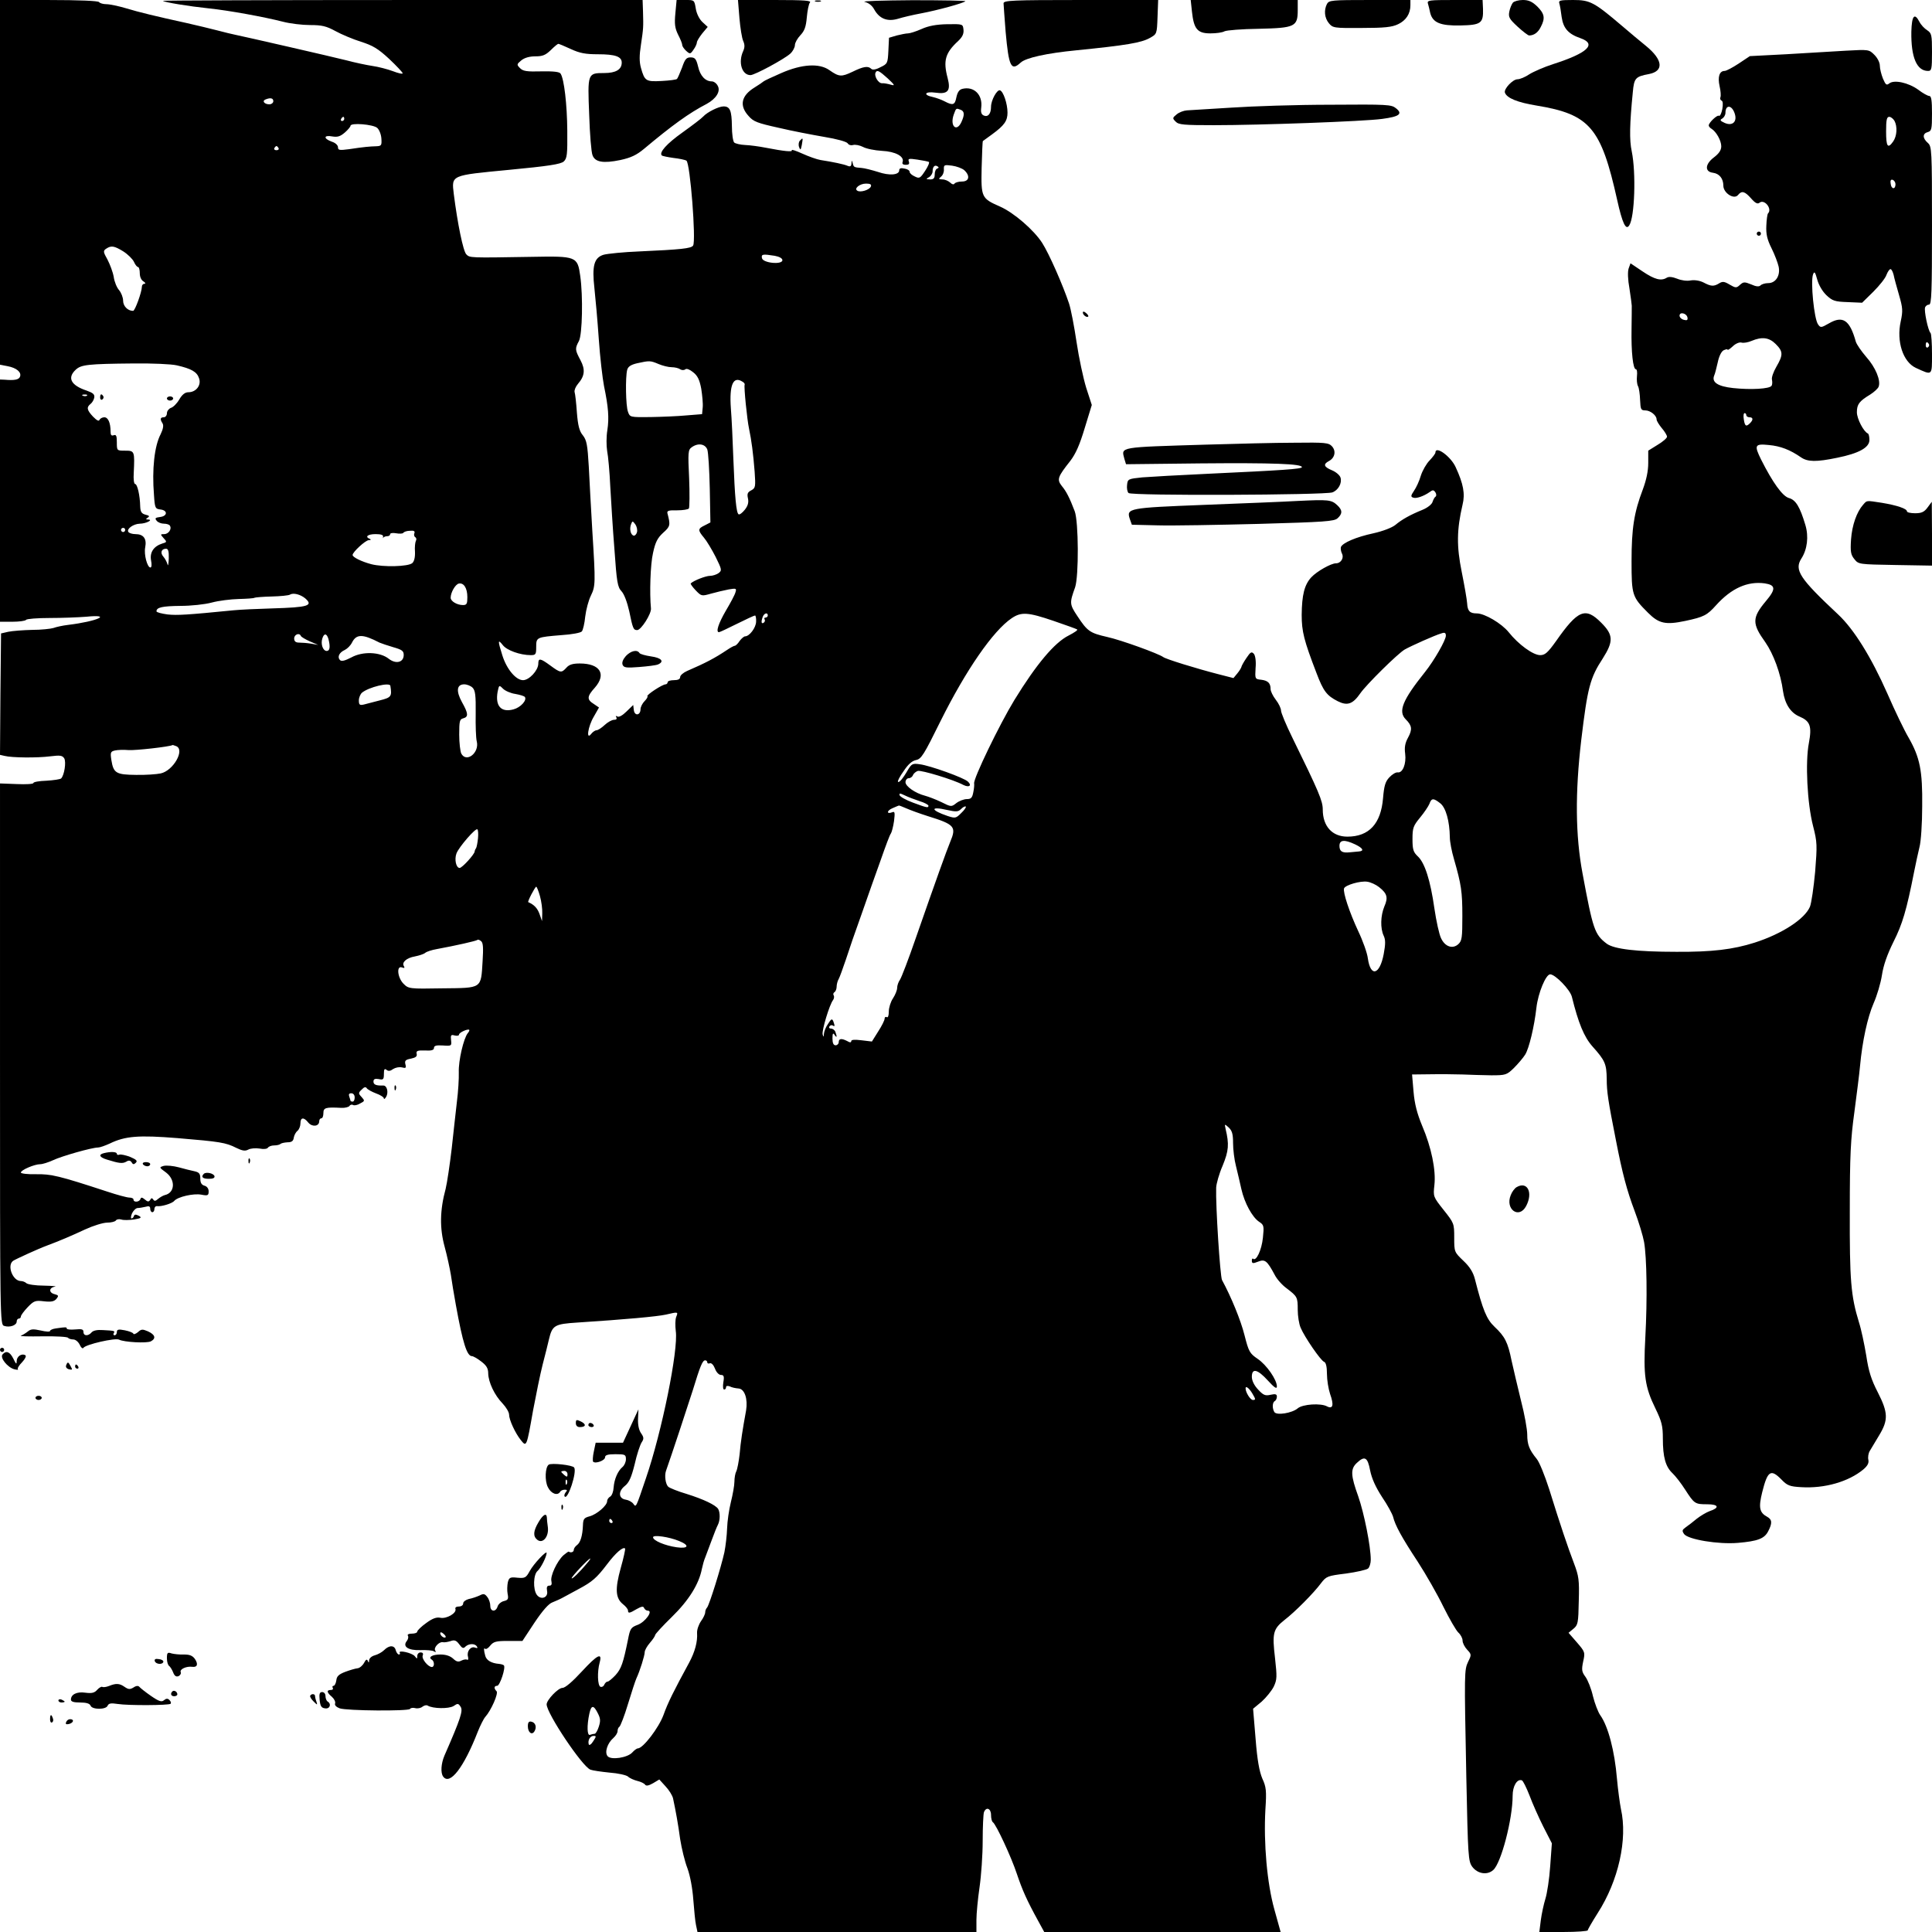 <?xml version="1.0" standalone="no"?>
<!DOCTYPE svg PUBLIC "-//W3C//DTD SVG 20010904//EN"
 "http://www.w3.org/TR/2001/REC-SVG-20010904/DTD/svg10.dtd">
<svg version="1.0" xmlns="http://www.w3.org/2000/svg"
 width="926pt" height="926pt" viewBox="0 0 926 926"
 preserveAspectRatio="xMidYMid meet">
<g transform="translate(0,926) scale(0.1,-0.1)"
fill="#000000" stroke="none">
<path d="M0 8386 l0 -874 36 -7 c43 -8 68 -29 60 -50 -5 -15 -27 -19 -73 -15
l-23 1 0 -580 0 -581 59 0 c33 0 62 4 66 9 3 5 54 9 113 9 59 0 137 3 175 6
129 13 54 -22 -86 -39 -26 -3 -58 -10 -71 -15 -13 -4 -59 -9 -102 -9 -43 -1
-95 -5 -114 -9 l-35 -8 -3 -291 -2 -291 22 -5 c35 -9 157 -10 219 -2 48 6 58
4 67 -10 10 -18 0 -81 -15 -96 -4 -4 -36 -9 -71 -11 -34 -1 -62 -6 -62 -11 0
-5 -36 -7 -80 -5 l-80 3 0 -1297 c0 -1288 0 -1297 20 -1303 27 -9 60 3 60 21
0 8 5 14 10 14 6 0 10 5 10 10 0 6 15 26 33 45 29 30 36 33 77 28 35 -4 49 -1
60 11 12 15 11 18 -8 23 -29 7 -28 31 1 36 12 2 -11 4 -52 5 -41 0 -79 6 -85
12 -5 5 -17 10 -26 10 -39 0 -68 75 -37 97 12 8 121 58 162 73 59 22 118 47
182 77 39 18 87 33 107 33 19 0 38 5 41 10 4 6 15 8 26 5 11 -4 38 -3 61 0 35
6 39 9 23 18 -14 7 -20 7 -23 -1 -2 -7 -7 -12 -12 -12 -4 0 -3 11 3 25 7 14
19 25 27 25 8 0 25 3 38 6 16 5 22 2 22 -10 0 -9 5 -16 10 -16 6 0 10 7 10 15
0 9 6 15 13 14 19 -3 71 12 82 25 17 20 93 37 130 30 31 -6 35 -4 35 16 0 13
-8 24 -20 27 -14 4 -20 14 -20 34 0 23 -5 30 -27 35 -16 3 -50 12 -76 19 -26
7 -58 10 -72 7 -23 -7 -23 -7 11 -32 46 -35 43 -97 -6 -108 -8 -2 -22 -10 -32
-18 -12 -11 -18 -12 -23 -4 -6 9 -10 9 -15 -1 -7 -10 -12 -10 -26 2 -13 11
-18 11 -21 2 -5 -15 -33 -17 -33 -3 0 6 -9 10 -20 10 -11 0 -59 13 -107 29
-232 76 -267 84 -340 83 -41 -1 -73 3 -73 8 0 12 65 40 93 40 11 0 39 9 61 19
42 20 187 61 216 61 9 0 34 9 56 19 74 36 138 41 325 26 203 -17 231 -21 282
-47 29 -14 42 -16 57 -8 11 6 35 8 54 5 20 -4 36 -2 40 4 4 6 17 11 30 11 12
0 26 3 30 7 4 4 19 7 34 8 20 0 28 6 30 22 2 12 10 27 18 33 8 7 14 23 14 36
0 29 16 31 38 3 19 -22 52 -18 52 7 0 8 5 14 10 14 6 0 10 11 10 25 0 26 11
29 86 25 18 -1 35 4 39 9 3 6 11 8 17 5 5 -4 21 -1 34 7 23 12 23 13 7 31 -16
17 -16 20 1 36 11 12 19 14 24 6 4 -6 24 -17 45 -25 20 -7 37 -18 37 -24 0 -5
5 -2 11 8 12 21 4 55 -14 54 -34 -1 -47 4 -47 19 0 12 7 15 25 12 22 -5 25 -2
25 25 0 22 3 27 13 19 8 -7 18 -6 31 4 11 7 29 11 42 8 19 -5 22 -3 17 15 -4
17 0 22 27 27 23 5 30 11 27 23 -3 14 3 17 39 16 32 -2 44 2 44 12 0 11 11 14
43 12 41 -3 42 -2 39 25 -3 25 0 28 17 23 12 -3 21 -1 21 4 0 10 42 29 49 23
2 -2 -1 -9 -7 -16 -20 -25 -45 -132 -43 -187 1 -31 -3 -94 -9 -141 -5 -47 -17
-148 -25 -225 -9 -77 -22 -164 -29 -193 -28 -103 -29 -189 -5 -277 12 -44 25
-105 30 -135 4 -30 15 -95 24 -145 33 -182 53 -245 77 -245 6 0 26 -11 45 -26
25 -19 33 -33 33 -57 1 -42 30 -104 69 -144 17 -18 31 -42 31 -53 0 -25 29
-88 56 -122 28 -35 28 -34 59 142 14 74 34 173 46 220 12 47 26 101 30 120 16
68 27 74 136 81 232 15 383 29 424 38 60 14 60 14 50 -11 -5 -13 -5 -43 -2
-68 13 -90 -67 -484 -143 -705 -49 -145 -47 -141 -61 -122 -6 8 -22 17 -35 19
-36 5 -38 40 -5 66 20 16 31 40 47 104 10 46 26 93 33 104 12 18 11 25 -2 44
-11 15 -16 41 -15 69 l2 46 -37 -80 -37 -80 -66 0 -65 0 -9 -43 c-5 -23 -6
-45 -3 -48 11 -11 57 6 57 21 0 11 13 15 50 15 46 0 50 -2 50 -24 0 -13 -7
-29 -16 -37 -23 -19 -40 -59 -43 -99 -1 -19 -8 -38 -16 -43 -8 -4 -15 -14 -15
-22 0 -21 -50 -64 -85 -73 -26 -7 -30 -13 -31 -43 -2 -50 -12 -83 -29 -95 -8
-6 -15 -16 -15 -23 0 -10 -14 -15 -24 -8 -2 1 -13 -7 -25 -17 -31 -28 -65
-101 -58 -125 3 -15 0 -21 -10 -21 -11 0 -14 -7 -11 -25 7 -32 -29 -46 -49
-19 -19 26 -17 98 4 115 15 13 43 68 43 86 0 13 -62 -52 -81 -87 -18 -33 -23
-35 -59 -32 -35 4 -40 1 -46 -22 -3 -15 -4 -40 -1 -55 5 -25 2 -30 -18 -35
-13 -3 -27 -15 -30 -26 -9 -28 -35 -25 -35 3 0 13 -6 32 -14 42 -12 16 -18 18
-37 8 -13 -6 -36 -14 -52 -17 -15 -4 -27 -13 -27 -21 0 -9 -9 -15 -21 -15 -12
0 -19 -5 -16 -12 6 -20 -43 -48 -72 -42 -19 4 -38 -3 -68 -25 -24 -17 -43 -36
-43 -41 0 -6 -12 -10 -26 -10 -15 0 -23 -4 -19 -10 4 -6 1 -17 -5 -25 -22 -27
6 -46 65 -44 28 1 58 -1 65 -6 9 -5 11 -4 6 4 -9 13 18 43 36 40 7 -2 24 1 37
5 19 7 28 4 42 -15 14 -19 20 -22 30 -11 16 15 46 16 55 0 5 -7 2 -9 -9 -5
-20 8 -41 -17 -34 -43 3 -11 1 -18 -4 -15 -5 3 -17 1 -27 -4 -15 -8 -24 -6
-40 9 -14 13 -35 20 -61 20 -39 0 -61 -13 -41 -25 13 -8 13 -35 0 -35 -18 0
-50 39 -44 55 4 10 0 15 -10 15 -9 0 -16 -8 -16 -17 0 -15 -1 -15 -12 -1 -13
16 -81 31 -72 16 3 -4 1 -8 -4 -8 -5 0 -12 9 -15 20 -6 25 -31 26 -56 1 -10
-10 -30 -21 -45 -25 -15 -4 -26 -14 -27 -24 0 -12 -2 -13 -6 -3 -4 10 -9 8
-18 -9 -7 -13 -21 -25 -31 -26 -11 -1 -37 -9 -59 -17 -31 -12 -41 -21 -43 -41
-2 -14 -8 -26 -13 -26 -6 0 -7 -5 -4 -10 3 -6 -1 -10 -9 -10 -22 0 -20 -12 5
-33 11 -10 18 -24 15 -32 -3 -8 6 -17 22 -23 34 -12 329 -14 337 -3 3 5 14 7
25 4 11 -3 27 0 35 7 8 6 19 9 25 5 25 -15 101 -16 124 -2 20 14 23 13 34 -4
12 -19 -1 -58 -78 -234 -16 -38 -19 -82 -6 -100 32 -44 99 43 166 215 12 30
28 62 36 71 28 31 64 113 54 123 -14 14 -12 26 3 26 13 0 42 88 32 98 -3 3
-13 6 -23 7 -37 3 -60 17 -66 38 -8 29 -8 42 0 34 4 -3 15 4 24 16 16 19 28
22 86 22 l68 0 58 88 c39 58 68 91 86 97 15 6 38 16 52 24 14 8 46 25 72 39
66 35 88 54 138 120 40 53 76 85 86 75 2 -3 -7 -45 -21 -94 -28 -101 -25 -144
11 -173 13 -10 24 -24 24 -30 0 -15 7 -14 42 7 23 13 32 14 35 5 3 -7 11 -13
18 -13 27 0 -13 -55 -49 -68 -32 -12 -36 -18 -46 -70 -23 -113 -32 -140 -60
-171 -16 -17 -33 -31 -38 -31 -6 0 -12 -7 -16 -15 -3 -8 -11 -12 -18 -10 -14
6 -16 72 -4 116 14 51 -11 38 -84 -41 -46 -50 -81 -80 -94 -80 -21 0 -76 -58
-76 -79 0 -43 171 -299 210 -313 10 -4 51 -10 91 -14 41 -3 81 -12 89 -19 8
-8 29 -17 45 -21 17 -4 33 -12 37 -18 5 -7 17 -5 38 7 l30 18 30 -33 c17 -18
33 -44 36 -58 13 -61 24 -121 34 -195 7 -44 22 -107 35 -140 13 -36 24 -95 28
-150 4 -50 9 -105 13 -122 l7 -33 668 0 669 0 0 58 c0 31 7 102 15 157 8 55
15 155 15 222 0 67 3 128 6 137 11 28 34 18 34 -13 0 -17 4 -32 9 -35 15 -10
88 -166 115 -248 26 -77 47 -125 102 -225 l29 -53 567 0 566 0 -30 108 c-35
125 -52 317 -43 479 6 90 4 108 -15 149 -14 34 -24 87 -32 190 l-12 144 41 34
c22 20 48 52 58 72 16 34 16 47 6 138 -14 118 -9 138 45 181 51 39 142 131
175 176 26 34 31 36 120 47 51 7 99 18 106 24 7 6 13 25 13 42 0 65 -32 224
-60 304 -36 100 -38 131 -7 160 38 36 52 28 64 -36 8 -39 26 -79 57 -127 26
-38 49 -81 53 -95 10 -41 41 -98 118 -215 39 -60 95 -158 123 -216 29 -58 61
-114 72 -124 11 -10 20 -27 20 -38 0 -12 10 -31 22 -44 21 -22 21 -25 5 -57
-19 -41 -19 -46 -9 -554 8 -382 9 -403 29 -430 25 -33 71 -41 100 -15 38 33
93 244 93 356 0 46 21 82 44 74 6 -2 22 -35 37 -73 14 -38 44 -105 66 -149
l41 -80 -8 -110 c-4 -60 -15 -131 -23 -156 -8 -26 -18 -72 -22 -103 l-7 -56
116 0 c64 0 116 4 116 8 0 4 22 42 48 83 99 154 144 353 111 499 -5 25 -14 90
-19 145 -11 132 -42 251 -80 304 -10 14 -26 55 -35 91 -8 36 -25 78 -36 93
-18 24 -19 34 -11 73 10 44 9 47 -30 92 l-40 46 23 19 c22 18 24 27 26 133 3
102 0 120 -23 181 -29 76 -65 182 -119 356 -21 65 -47 130 -60 145 -35 43 -45
68 -45 116 0 25 -13 98 -30 163 -16 65 -36 151 -45 191 -18 89 -32 116 -82
163 -38 36 -56 80 -94 229 -8 31 -24 58 -55 87 -44 42 -44 43 -44 112 0 67 -1
69 -51 132 -50 63 -50 64 -44 119 8 71 -14 180 -59 285 -24 58 -36 104 -41
163 l-7 82 88 1 c49 1 118 0 154 -1 36 -2 98 -3 138 -4 69 0 74 2 108 35 19
19 44 48 54 64 19 30 44 136 54 225 8 70 45 160 66 160 24 0 96 -74 104 -108
31 -125 58 -192 99 -238 60 -67 67 -83 68 -156 0 -61 7 -106 44 -293 31 -160
53 -242 90 -340 20 -53 40 -120 45 -148 13 -73 16 -274 6 -457 -10 -183 -2
-238 49 -342 30 -62 35 -83 35 -143 0 -89 13 -135 46 -166 14 -13 42 -49 61
-79 44 -68 47 -70 106 -70 55 0 60 -17 11 -33 -16 -6 -43 -22 -61 -36 -17 -14
-41 -33 -53 -41 -18 -13 -19 -17 -8 -33 20 -26 164 -50 258 -42 94 8 127 20
145 56 20 38 19 56 -5 69 -37 20 -42 44 -24 117 26 104 41 114 93 61 27 -28
39 -33 94 -36 112 -7 227 26 298 85 21 18 27 31 24 46 -3 12 0 32 7 43 7 12
28 46 45 75 44 73 43 108 -7 206 -31 60 -44 101 -55 175 -9 54 -24 126 -35
160 -39 127 -45 201 -44 533 0 267 4 345 22 475 11 85 24 184 27 220 11 120
36 234 65 301 16 36 34 96 40 135 7 47 25 98 55 159 43 85 63 152 99 335 8 41
20 95 26 120 7 25 13 113 13 195 2 172 -11 235 -66 331 -19 32 -65 127 -101
210 -77 174 -160 308 -236 379 -185 173 -211 213 -176 268 28 43 36 105 19
161 -26 87 -46 120 -79 129 -31 9 -78 75 -133 184 -34 69 -31 77 37 70 56 -5
102 -23 154 -59 32 -22 73 -23 174 -2 104 21 154 49 154 85 0 15 -3 29 -7 31
-21 9 -53 71 -53 102 0 38 11 53 64 85 19 12 37 29 40 37 12 30 -15 94 -59
143 -24 28 -46 60 -50 73 -29 104 -62 127 -129 88 -37 -21 -40 -22 -52 -5 -19
25 -37 206 -24 240 6 16 10 12 20 -25 7 -26 25 -57 44 -75 29 -27 40 -31 102
-33 l69 -3 54 53 c29 29 58 65 63 81 6 15 14 27 19 27 5 0 11 -12 15 -27 3
-16 15 -59 26 -97 18 -62 19 -76 8 -127 -21 -96 11 -193 72 -222 81 -37 78
-40 78 66 0 51 -3 97 -7 101 -12 11 -32 108 -26 123 3 7 11 13 19 13 12 0 14
62 14 378 0 366 -1 380 -20 397 -26 23 -26 45 0 52 18 5 20 14 20 89 0 62 -3
84 -13 84 -7 0 -31 13 -53 30 -47 34 -116 49 -139 30 -13 -10 -17 -7 -30 23
-8 20 -15 48 -15 62 0 15 -11 37 -26 52 -26 26 -27 26 -137 20 -62 -4 -190
-11 -286 -17 l-174 -9 -54 -36 c-29 -19 -59 -35 -67 -35 -25 0 -34 -29 -24
-73 5 -22 7 -46 4 -53 -3 -7 0 -14 5 -16 7 -2 8 -18 4 -41 -4 -20 -11 -35 -16
-32 -8 6 -49 -33 -49 -46 0 -5 6 -12 13 -16 23 -14 47 -57 47 -84 0 -19 -11
-35 -36 -54 -42 -32 -44 -68 -4 -73 31 -4 50 -28 50 -62 0 -35 51 -68 70 -45
18 22 32 19 63 -16 20 -23 31 -28 40 -21 23 20 63 -29 41 -51 -3 -3 -7 -30 -8
-59 -2 -40 4 -66 25 -108 15 -30 30 -70 34 -88 9 -43 -14 -79 -50 -79 -15 0
-31 -5 -37 -11 -7 -7 -21 -6 -45 5 -32 13 -37 12 -53 -2 -17 -16 -21 -16 -50
1 -25 15 -34 16 -50 6 -26 -16 -39 -15 -75 4 -18 9 -42 13 -61 10 -18 -4 -46
0 -65 8 -23 9 -40 11 -50 5 -27 -17 -58 -9 -116 30 l-58 39 -9 -25 c-5 -15 -4
-53 4 -96 6 -40 11 -76 11 -82 0 -5 0 -56 -1 -112 -2 -111 7 -193 21 -193 5 0
7 -15 5 -32 -2 -18 0 -40 5 -49 5 -9 9 -39 10 -67 2 -44 4 -49 25 -49 24 0 54
-24 54 -43 0 -7 11 -25 25 -42 14 -16 25 -35 25 -41 0 -7 -20 -24 -45 -39
l-45 -28 0 -59 c0 -39 -9 -81 -26 -127 -42 -110 -54 -187 -54 -344 0 -163 3
-171 79 -247 52 -52 84 -59 179 -39 89 19 104 27 147 75 74 82 151 116 233
105 53 -8 55 -27 6 -85 -67 -80 -67 -108 -3 -197 39 -56 74 -150 85 -235 9
-61 36 -103 78 -121 52 -22 61 -46 46 -127 -18 -92 -8 -290 20 -398 20 -78 20
-92 10 -219 -7 -75 -18 -151 -25 -168 -25 -59 -134 -130 -265 -172 -104 -33
-204 -45 -375 -44 -190 0 -299 13 -334 39 -58 44 -66 68 -116 337 -34 181 -36
385 -6 640 30 250 42 297 103 390 52 82 51 113 -7 171 -76 77 -112 62 -217
-88 -40 -56 -53 -67 -76 -67 -34 0 -104 51 -151 110 -34 42 -115 90 -153 90
-33 0 -44 11 -46 48 -1 18 -13 86 -26 151 -25 123 -24 202 4 322 13 52 4 100
-33 180 -23 51 -97 105 -97 70 0 -5 -13 -22 -28 -38 -15 -15 -34 -48 -42 -73
-7 -25 -22 -57 -33 -73 -15 -22 -16 -28 -4 -32 14 -6 50 6 80 27 14 11 19 10
27 -2 5 -8 5 -17 1 -20 -5 -3 -11 -14 -15 -26 -3 -11 -24 -28 -49 -38 -59 -24
-98 -46 -129 -72 -16 -13 -60 -30 -105 -40 -84 -18 -148 -46 -156 -66 -2 -7 0
-21 5 -31 11 -21 -5 -47 -29 -47 -23 0 -91 -38 -118 -67 -33 -36 -45 -84 -46
-180 0 -80 11 -123 71 -279 33 -87 49 -108 102 -135 46 -23 72 -14 108 38 29
42 181 192 213 210 30 17 146 69 175 77 17 6 22 3 22 -11 0 -21 -56 -119 -100
-174 -108 -135 -130 -189 -92 -227 30 -30 32 -48 11 -87 -15 -27 -18 -48 -14
-78 6 -48 -12 -93 -36 -89 -9 1 -26 -9 -40 -24 -19 -20 -25 -40 -30 -99 -10
-123 -67 -185 -171 -185 -73 0 -118 50 -118 130 0 41 -18 84 -146 345 -30 61
-54 119 -54 129 0 11 -11 34 -25 52 -14 18 -25 41 -25 51 0 29 -13 41 -45 45
-30 3 -30 4 -27 56 3 32 -1 59 -8 68 -11 12 -16 10 -36 -20 -13 -19 -24 -39
-24 -43 -1 -4 -9 -18 -19 -30 l-19 -23 -74 19 c-101 26 -251 72 -263 82 -22
16 -200 81 -268 96 -83 19 -95 27 -143 100 -38 57 -38 63 -11 138 18 53 17
315 -2 365 -24 63 -40 95 -62 121 -24 31 -20 43 41 120 26 34 45 77 69 157
l34 111 -27 83 c-14 46 -35 144 -46 218 -11 74 -27 158 -36 185 -29 87 -95
238 -129 291 -40 62 -136 145 -202 174 -89 39 -91 44 -88 186 2 69 4 126 6
128 2 1 22 16 44 32 59 43 74 65 74 104 0 43 -20 102 -36 107 -14 5 -43 -47
-43 -79 0 -33 -14 -50 -34 -42 -12 5 -16 15 -13 38 8 62 -35 104 -91 90 -15
-4 -23 -17 -28 -40 -7 -37 -16 -41 -56 -20 -15 8 -40 17 -57 21 -49 10 -38 28
12 21 61 -9 75 9 59 70 -22 83 -12 120 51 178 20 19 27 34 25 54 -3 27 -3 27
-78 26 -52 -1 -90 -8 -123 -23 -27 -12 -56 -21 -65 -21 -9 0 -34 -5 -54 -10
l-37 -11 -3 -62 c-3 -60 -4 -63 -38 -79 -22 -12 -38 -14 -44 -8 -15 15 -37 12
-90 -14 -53 -25 -64 -25 -111 8 -48 34 -132 29 -230 -14 -44 -19 -82 -37 -85
-40 -3 -3 -22 -16 -43 -29 -64 -39 -75 -87 -29 -137 23 -27 43 -34 142 -56 63
-15 162 -34 220 -44 61 -10 108 -23 113 -31 5 -8 16 -11 26 -8 10 3 31 -1 47
-9 16 -9 57 -17 91 -19 65 -3 109 -27 99 -54 -3 -8 2 -13 15 -13 15 0 19 4 15
16 -5 14 0 15 41 9 27 -4 51 -9 55 -11 4 -3 -4 -22 -18 -43 -23 -35 -27 -38
-49 -27 -14 6 -25 16 -25 22 0 7 -11 14 -25 16 -17 4 -25 1 -25 -8 0 -23 -47
-27 -102 -8 -29 9 -64 18 -78 19 -37 3 -38 3 -43 23 -4 15 -5 15 -6 -2 -1 -13
-6 -16 -18 -11 -18 8 -72 19 -130 28 -18 3 -57 17 -88 31 -31 14 -53 21 -50
16 6 -9 -32 -6 -125 12 -30 6 -74 12 -98 13 -24 1 -48 7 -53 12 -6 6 -11 42
-11 79 -1 74 -9 94 -40 94 -23 0 -78 -27 -98 -49 -8 -9 -53 -43 -99 -76 -76
-54 -113 -96 -99 -110 3 -3 28 -8 56 -12 27 -3 56 -9 62 -13 18 -11 47 -385
32 -407 -9 -14 -59 -19 -257 -28 -77 -3 -154 -11 -172 -16 -46 -14 -56 -54
-44 -160 5 -46 15 -156 21 -244 6 -88 18 -189 25 -225 21 -101 25 -153 16
-212 -5 -30 -5 -74 -1 -99 5 -25 12 -102 15 -170 4 -68 12 -204 20 -302 11
-158 15 -181 34 -201 13 -14 27 -52 37 -96 17 -83 20 -90 38 -90 19 0 69 79
66 104 -7 72 -3 211 10 266 11 51 21 71 48 96 35 31 36 37 21 94 -3 12 6 15
46 14 28 0 53 4 57 9 3 6 4 71 1 145 -6 123 -5 136 12 148 30 22 64 17 75 -10
5 -14 10 -98 12 -188 l3 -162 -27 -14 c-34 -16 -34 -23 -4 -59 13 -15 38 -57
56 -92 30 -61 31 -65 14 -78 -10 -7 -28 -13 -41 -13 -20 0 -77 -22 -92 -36 -3
-2 8 -17 23 -33 28 -29 29 -29 75 -16 25 7 63 16 84 20 36 6 38 5 32 -14 -3
-12 -24 -51 -46 -88 -36 -62 -49 -103 -33 -103 4 0 42 18 86 40 44 22 83 40
87 40 3 0 6 -14 5 -30 -1 -29 -32 -70 -53 -70 -5 0 -17 -10 -26 -22 -8 -13
-19 -23 -23 -23 -4 0 -21 -9 -37 -20 -60 -40 -102 -62 -192 -101 -18 -8 -33
-21 -33 -29 0 -10 -10 -15 -30 -15 -16 0 -30 -4 -30 -10 0 -5 -5 -10 -10 -10
-15 0 -93 -51 -87 -57 3 -2 -3 -13 -14 -24 -10 -10 -19 -28 -19 -38 0 -30 -28
-34 -32 -5 l-3 25 -32 -31 c-19 -19 -37 -29 -44 -24 -8 4 -9 3 -5 -4 4 -8 0
-12 -11 -12 -10 0 -30 -11 -45 -25 -15 -14 -32 -25 -39 -25 -6 0 -18 -8 -25
-17 -26 -34 -16 35 12 82 l25 44 -25 17 c-34 21 -33 36 5 78 57 65 25 116 -72
116 -33 0 -51 -5 -64 -20 -24 -26 -28 -26 -77 10 -49 36 -58 37 -58 8 -1 -32
-44 -78 -73 -78 -34 0 -78 52 -99 118 -23 73 -22 80 2 50 19 -25 83 -48 134
-48 24 0 26 4 26 39 0 47 1 47 122 57 48 3 92 11 97 18 5 6 13 38 16 71 4 33
16 78 27 100 22 46 23 57 7 310 -6 105 -14 244 -17 310 -6 102 -10 125 -28
148 -17 20 -24 47 -29 110 -3 45 -8 89 -11 98 -2 9 5 26 16 39 33 38 36 69 12
114 -26 49 -27 55 -7 92 16 32 20 214 6 312 -13 93 -18 95 -233 91 -299 -5
-296 -5 -313 12 -15 15 -42 147 -60 289 -11 92 -16 89 265 116 189 18 247 27
262 40 16 15 18 33 17 148 -1 125 -15 247 -32 273 -5 9 -35 12 -92 11 -70 -2
-88 1 -102 15 -17 17 -17 19 6 38 15 12 38 19 67 19 35 0 49 6 74 30 17 17 33
30 36 30 3 0 30 -11 60 -25 43 -20 71 -25 130 -25 83 0 114 -11 114 -40 0 -33
-28 -50 -84 -50 -80 0 -80 -1 -72 -200 3 -93 10 -180 16 -194 12 -33 51 -40
133 -23 51 11 78 24 113 53 135 113 216 172 301 216 46 25 68 61 53 87 -6 12
-19 21 -28 21 -31 0 -56 26 -66 71 -9 37 -15 44 -36 44 -20 0 -27 -8 -41 -49
-10 -26 -21 -51 -24 -54 -3 -4 -36 -8 -73 -10 -76 -4 -82 -1 -100 63 -8 29 -8
59 0 110 12 82 12 82 10 158 l-2 57 -1152 0 c-633 0 -1149 -2 -1147 -4 7 -7
124 -26 219 -36 97 -10 266 -41 356 -64 34 -9 93 -16 130 -16 57 0 78 -5 122
-29 29 -16 84 -39 122 -51 57 -18 82 -33 135 -82 36 -34 65 -65 65 -69 0 -5
-21 0 -47 10 -27 10 -70 21 -98 25 -27 4 -84 16 -125 27 -67 17 -486 113 -535
123 -11 2 -48 11 -82 20 -34 9 -102 25 -150 36 -146 32 -225 51 -291 71 -34
10 -76 19 -92 19 -16 0 -32 5 -35 10 -4 6 -95 10 -241 10 l-234 0 0 -874z
m4255 498 c34 -32 36 -36 15 -30 -14 4 -33 8 -43 7 -18 0 -39 36 -30 52 7 13
17 8 58 -29z m-2945 -109 c0 -8 -9 -15 -19 -15 -24 0 -36 16 -19 23 24 10 38
7 38 -8z m7004 -58 c14 -40 -10 -63 -48 -46 -22 10 -24 14 -11 21 8 5 15 17
15 27 0 40 30 39 44 -2z m-3710 17 c19 -7 20 -24 4 -59 -23 -50 -56 -20 -37
35 12 33 11 32 33 24z m-2954 -44 c0 -5 -5 -10 -11 -10 -5 0 -7 5 -4 10 3 6 8
10 11 10 2 0 4 -4 4 -10z m7430 -9 c15 -28 12 -73 -6 -99 -26 -37 -34 -25 -34
48 0 55 3 70 15 70 8 0 19 -9 25 -19z m-7272 -34 c10 -9 19 -32 20 -52 2 -32
0 -35 -25 -36 -32 -1 -57 -3 -130 -14 -46 -6 -53 -5 -53 9 0 10 -13 22 -30 27
-41 15 -39 33 3 25 25 -4 38 0 60 19 15 13 27 28 27 32 0 16 109 7 128 -10z
m-473 -97 c3 -5 -1 -10 -10 -10 -9 0 -13 5 -10 10 3 6 8 10 10 10 2 0 7 -4 10
-10z m3157 -98 c-7 -2 -12 -15 -12 -28 0 -18 -5 -24 -22 -24 -21 1 -21 2 -5
11 9 5 17 18 17 28 0 22 10 32 23 24 8 -5 7 -8 -1 -11z m130 -8 c29 -27 23
-54 -11 -54 -17 0 -33 -5 -36 -10 -4 -6 -12 -4 -21 5 -9 8 -25 15 -37 15 -19
1 -20 2 -7 13 9 7 15 22 14 35 -1 22 2 23 39 18 22 -3 49 -13 59 -22z m4463
-67 c0 -26 -20 -25 -23 2 -3 16 1 22 10 19 7 -3 13 -12 13 -21z m-4911 -11
c-6 -16 -50 -30 -65 -20 -17 10 11 34 42 34 20 0 27 -4 23 -14z m-3583 -311
c22 -14 45 -37 51 -50 6 -14 15 -25 20 -25 4 0 8 -13 8 -30 0 -17 7 -33 18
-39 9 -6 11 -11 5 -11 -7 0 -13 -6 -13 -14 0 -25 -33 -116 -42 -116 -26 0 -48
23 -48 49 0 15 -9 38 -19 50 -11 12 -23 41 -26 64 -4 23 -18 60 -30 83 -21 37
-21 42 -6 52 24 16 38 14 82 -13z m3122 -21 c22 -4 37 -12 37 -21 0 -23 -94
-14 -98 10 -4 19 4 20 61 11z m4375 -296 c2 -12 -2 -15 -17 -11 -12 3 -21 12
-21 20 0 20 34 12 38 -9z m423 -127 c36 -36 36 -52 3 -109 -14 -24 -24 -52
-21 -62 2 -10 2 -23 -2 -29 -9 -15 -99 -20 -184 -11 -74 8 -104 28 -91 60 4 8
11 37 17 63 6 29 17 52 28 58 11 5 19 7 19 3 0 -4 11 3 25 16 13 13 32 21 42
18 10 -3 32 1 48 8 50 21 84 17 116 -15z m734 0 c3 -5 1 -12 -5 -16 -5 -3 -10
1 -10 9 0 18 6 21 15 7z m-6088 -96 c19 -8 47 -15 62 -15 14 0 33 -4 41 -10 8
-5 19 -5 25 0 6 5 21 -1 37 -14 21 -16 31 -36 39 -79 5 -32 9 -72 7 -90 l-3
-32 -75 -6 c-41 -4 -119 -7 -173 -8 -96 -1 -98 -1 -107 25 -11 28 -13 166 -4
201 4 16 18 25 48 32 59 13 63 13 103 -4z m-2310 -6 c70 -16 97 -31 107 -62
12 -33 -14 -67 -51 -67 -16 0 -30 -11 -44 -35 -11 -19 -29 -37 -40 -40 -10 -4
-19 -15 -19 -26 0 -10 -7 -19 -15 -19 -17 0 -19 -9 -6 -29 6 -10 3 -27 -9 -52
-30 -57 -42 -168 -32 -291 4 -63 6 -67 31 -70 36 -4 34 -32 -2 -36 -23 -3 -26
-6 -16 -18 6 -8 22 -14 35 -14 12 0 25 -4 28 -9 11 -16 -6 -41 -27 -41 -19 0
-19 -1 -3 -19 17 -18 16 -20 -6 -26 -41 -13 -61 -42 -54 -81 4 -19 3 -34 -3
-34 -15 0 -32 62 -25 97 8 41 -8 63 -47 63 -15 0 -31 5 -34 11 -9 14 24 38 55
39 29 0 67 19 40 20 -12 0 -12 2 -2 9 10 6 8 10 -10 14 -19 5 -25 13 -26 39
-1 54 -14 108 -24 108 -6 0 -9 23 -7 53 5 105 4 107 -41 107 -40 0 -40 0 -40
40 0 31 -3 38 -15 34 -11 -4 -15 1 -15 17 0 43 -12 69 -30 69 -10 0 -20 -6
-23 -12 -3 -9 -13 -3 -31 15 -30 32 -32 45 -12 61 8 6 16 20 18 31 2 15 -6 22
-37 33 -75 25 -94 61 -52 100 26 24 56 28 279 30 87 1 179 -3 205 -9z m2711
-78 c8 -4 13 -11 11 -15 -4 -11 12 -169 21 -210 12 -57 20 -118 27 -207 5 -72
4 -78 -16 -89 -18 -9 -21 -17 -16 -39 4 -19 0 -35 -15 -54 -12 -15 -25 -25
-30 -22 -11 7 -18 79 -25 265 -3 85 -8 195 -12 243 -8 112 11 156 55 128z
m-3141 -67 c-3 -3 -12 -4 -19 -1 -8 3 -5 6 6 6 11 1 17 -2 13 -5z m7953 -94
c0 -5 7 -10 15 -10 18 0 19 -12 3 -28 -19 -19 -25 -15 -30 18 -3 17 -1 30 4
30 4 0 8 -4 8 -10z m-5317 -561 c-3 -11 -11 -18 -17 -16 -14 5 -20 33 -11 55
6 16 7 16 20 -1 7 -10 11 -27 8 -38z m-2453 11 c0 -5 -4 -10 -10 -10 -5 0 -10
5 -10 10 0 6 5 10 10 10 6 0 10 -4 10 -10z m1386 -16 c-3 -7 -1 -16 5 -19 5
-4 6 -11 2 -18 -3 -6 -6 -30 -4 -52 1 -27 -4 -46 -13 -54 -20 -17 -139 -20
-197 -5 -45 12 -89 33 -89 44 0 14 61 70 77 71 10 0 13 3 6 6 -26 10 -11 23
27 23 26 0 38 -4 36 -12 -1 -7 -1 -10 1 -5 3 4 11 7 19 7 8 0 14 4 14 10 0 5
13 7 29 4 16 -3 31 -2 34 2 3 5 17 10 32 10 19 2 25 -2 21 -12z m-1177 -121
c-1 -27 -4 -39 -6 -28 -3 11 -12 28 -20 37 -16 18 -10 38 13 38 10 0 14 -12
13 -47z m1431 -185 c0 -32 -3 -38 -21 -38 -28 0 -59 18 -59 35 0 25 22 64 39
68 24 5 41 -22 41 -65z m-777 -6 c40 -35 14 -43 -157 -48 -72 -2 -156 -6 -186
-9 -222 -22 -271 -25 -317 -20 -29 4 -53 10 -53 15 0 19 28 25 115 26 50 0
117 7 150 16 33 9 91 16 129 17 37 1 72 3 76 6 4 2 41 5 82 6 42 1 82 5 88 9
16 10 50 1 73 -18z m2217 -82 c0 -5 -5 -10 -11 -10 -5 0 -8 -4 -4 -9 3 -5 1
-12 -5 -16 -11 -7 -13 5 -4 29 7 18 24 22 24 6z m1370 -26 c58 -20 109 -38
113 -41 4 -3 -14 -15 -41 -29 -68 -34 -155 -138 -260 -309 -72 -118 -198 -379
-193 -400 1 -5 0 -24 -4 -42 -5 -27 -11 -33 -31 -33 -14 0 -37 -9 -50 -19 -24
-19 -25 -19 -73 5 -27 13 -62 26 -77 30 -47 12 -94 45 -94 65 0 10 7 19 15 19
9 0 18 7 21 15 3 8 14 17 23 20 16 5 172 -42 218 -67 28 -14 43 -3 22 16 -18
18 -182 77 -231 83 -34 5 -39 2 -57 -28 -24 -42 -42 -62 -47 -56 -3 3 9 26 27
51 21 32 40 49 59 53 26 5 38 25 118 187 122 245 252 433 341 493 46 31 78 29
201 -13z m-3608 -72 c2 -5 21 -16 43 -26 l40 -17 -34 6 c-18 3 -44 5 -57 5
-17 0 -24 6 -24 20 0 19 25 29 32 12z m132 -14 c10 -38 7 -58 -8 -58 -18 0
-30 33 -21 60 8 26 21 25 29 -2z m245 -18 c9 -4 39 -14 66 -22 42 -12 50 -18
50 -37 0 -36 -37 -45 -71 -19 -42 34 -126 37 -180 7 -31 -16 -47 -20 -54 -13
-15 15 -4 37 23 49 12 6 27 21 34 35 21 42 51 42 132 0z m52 -207 c8 -51 5
-56 -51 -70 -30 -8 -65 -17 -77 -20 -19 -4 -23 -1 -23 20 0 13 7 30 15 37 33
27 133 51 136 33z m394 -9 c13 -13 16 -37 15 -123 -1 -58 1 -118 5 -134 14
-54 -49 -105 -74 -59 -5 10 -10 51 -10 91 0 64 2 74 19 78 26 7 25 23 -6 78
-29 53 -25 85 11 85 13 0 31 -7 40 -16z m205 -30 c22 -4 43 -10 46 -15 10 -16
-21 -50 -55 -59 -59 -16 -88 16 -76 84 7 33 7 34 26 15 10 -10 37 -22 59 -25z
m-1626 -250 c44 -17 -13 -118 -74 -131 -19 -4 -72 -8 -118 -7 -95 1 -108 8
-118 70 -6 38 -4 42 17 47 13 3 42 4 64 2 30 -3 199 16 212 24 1 1 8 -2 17 -5z
m3564 -264 c23 -7 42 -17 42 -22 0 -11 -7 -10 -74 15 -33 12 -61 28 -64 35 -3
11 1 11 24 0 16 -8 48 -20 72 -28z m2495 -10 c27 -21 45 -86 46 -163 0 -21 9
-68 20 -105 35 -122 40 -156 40 -273 0 -103 -2 -118 -19 -134 -27 -25 -64 -13
-83 28 -9 18 -23 82 -32 143 -19 134 -46 219 -80 250 -21 20 -25 32 -25 83 0
53 4 63 36 102 20 24 40 54 45 66 10 28 19 29 52 3z m-2560 -24 c18 -8 64 -25
102 -37 132 -41 140 -51 109 -125 -17 -41 -66 -177 -166 -464 -33 -96 -67
-184 -74 -195 -8 -11 -14 -29 -14 -40 0 -11 -9 -33 -20 -50 -11 -16 -20 -45
-20 -63 0 -20 -4 -31 -10 -27 -5 3 -10 0 -10 -7 0 -8 -14 -36 -31 -62 l-30
-48 -50 6 c-32 4 -49 3 -49 -4 0 -7 -6 -8 -19 0 -27 14 -41 13 -41 -5 0 -8 -7
-15 -15 -15 -10 0 -15 10 -15 33 0 24 3 28 10 17 11 -17 13 -10 4 14 -3 9 -13
16 -21 16 -8 0 -11 5 -8 10 4 6 11 8 16 5 11 -7 11 -3 3 20 -6 14 -10 12 -25
-12 -11 -15 -19 -37 -20 -48 -1 -17 -2 -17 -6 -3 -5 18 33 144 50 165 5 7 6
17 3 22 -4 5 -2 12 4 16 5 3 10 15 10 26 0 10 4 27 10 37 5 9 20 51 34 92 13
41 47 140 76 220 28 80 69 197 92 260 22 63 43 120 48 125 4 6 11 32 15 59 5
41 4 48 -8 43 -28 -11 -28 7 0 19 16 7 30 13 31 13 2 1 18 -6 35 -13z m264
-23 c-25 -25 -28 -26 -65 -14 -83 28 -85 48 -3 29 45 -10 54 -9 68 5 9 9 19
14 22 11 3 -2 -7 -17 -22 -31z m-2316 -121 c-2 -20 -6 -41 -9 -47 -4 -5 -7
-13 -7 -16 0 -13 -60 -79 -72 -79 -17 0 -26 41 -15 70 12 31 92 123 100 115 4
-3 5 -23 3 -43z m4204 -29 c38 -18 45 -32 18 -34 -10 -1 -29 -3 -43 -4 -37 -4
-50 4 -50 31 0 29 24 31 75 7z m115 -205 c39 -31 44 -50 25 -93 -18 -44 -20
-104 -3 -140 9 -19 9 -40 0 -88 -19 -100 -63 -112 -76 -20 -3 25 -24 84 -46
130 -42 90 -74 186 -68 205 6 16 78 37 111 32 16 -2 42 -14 57 -26z m-4022
-43 c7 -25 12 -62 11 -83 l-1 -37 -12 34 c-10 28 -26 45 -54 57 -5 2 32 73 38
74 3 0 11 -20 18 -45z m-275 -313 c-8 -132 -1 -127 -192 -129 -160 -3 -163 -2
-187 22 -29 29 -35 89 -7 78 11 -4 14 -3 9 6 -12 18 12 40 53 47 20 4 42 11
49 17 7 6 32 14 55 18 92 17 190 39 195 44 3 3 11 0 18 -6 10 -8 11 -33 7 -97z
m-613 -652 c0 -11 -4 -20 -10 -20 -5 0 -10 2 -10 4 0 2 -3 11 -6 20 -4 11 -1
16 10 16 9 0 16 -8 16 -20z m4210 -218 c0 -31 6 -81 14 -111 8 -31 19 -81 26
-111 15 -66 52 -134 85 -156 23 -15 24 -20 18 -77 -6 -58 -32 -114 -47 -100
-3 3 -6 -1 -6 -9 0 -14 5 -15 30 -5 33 13 43 5 80 -64 10 -20 36 -49 57 -64
51 -39 53 -42 53 -103 0 -29 6 -68 14 -86 19 -45 96 -157 112 -163 9 -3 14
-23 14 -58 0 -29 7 -72 15 -96 19 -53 14 -74 -14 -60 -30 17 -118 11 -141 -9
-27 -23 -101 -35 -112 -18 -11 18 -10 46 2 53 6 3 10 13 10 21 0 12 -7 14 -30
9 -26 -6 -35 -2 -60 25 -19 20 -30 43 -30 61 0 43 27 37 77 -18 31 -34 43 -42
43 -28 0 32 -49 103 -92 132 -38 26 -43 34 -63 113 -18 72 -64 184 -108 265
-9 18 -31 356 -28 443 1 19 14 66 31 105 29 71 32 102 14 177 -5 24 -5 24 15
6 16 -15 21 -31 21 -74z m-2520 -1052 c0 -5 6 -7 13 -4 7 2 17 -8 24 -26 6
-17 19 -30 28 -30 14 0 17 -6 12 -35 -3 -19 -2 -35 4 -35 5 0 9 5 9 11 0 7 7
8 18 4 9 -5 28 -9 42 -10 29 -2 45 -50 36 -105 -17 -93 -26 -150 -31 -210 -4
-35 -11 -72 -16 -82 -5 -9 -9 -32 -9 -50 0 -18 -8 -62 -17 -98 -9 -36 -17 -92
-18 -125 -1 -33 -7 -85 -13 -115 -16 -72 -72 -252 -83 -265 -5 -5 -9 -15 -9
-23 0 -8 -9 -27 -20 -42 -11 -16 -20 -41 -19 -57 3 -41 -10 -90 -38 -142 -74
-136 -102 -192 -123 -251 -23 -62 -98 -160 -123 -160 -5 0 -17 -9 -26 -19 -23
-26 -103 -38 -119 -18 -15 18 -1 62 28 87 11 10 20 24 20 33 0 9 4 18 9 21 5
4 24 52 41 109 17 56 35 111 40 122 17 36 40 110 40 126 0 9 11 29 25 45 14
16 25 33 25 37 0 5 36 44 80 87 82 80 130 158 144 230 4 19 11 44 16 55 4 11
18 47 30 80 12 33 26 68 31 77 11 22 11 59 1 76 -13 19 -69 46 -152 72 -41 12
-80 28 -87 34 -13 12 -19 53 -11 76 27 76 105 313 128 385 36 118 47 145 60
145 5 0 10 -4 10 -10z m2613 -150 c16 -27 16 -30 2 -30 -12 0 -35 36 -35 56 0
14 18 0 33 -26z m-3068 -610 c3 -5 1 -10 -4 -10 -6 0 -11 5 -11 10 0 6 2 10 4
10 3 0 8 -4 11 -10z m320 -96 c52 -21 45 -38 -12 -30 -56 8 -113 32 -113 48 0
13 77 2 125 -18z m-441 -106 c-36 -44 -74 -80 -74 -72 0 8 81 94 89 94 2 0 -4
-10 -15 -22z m-678 -355 c-7 -7 -26 7 -26 19 0 6 6 6 15 -2 9 -7 13 -15 11
-17z m729 -364 c13 -25 14 -37 5 -65 -6 -19 -15 -34 -20 -34 -5 0 -14 -2 -22
-5 -14 -6 -16 43 -3 103 9 40 20 41 40 1z m-22 -135 c-9 -15 -19 -21 -21 -15
-6 19 6 41 23 41 14 0 13 -3 -2 -26z"/>
<path d="M480 7354 c0 -8 5 -12 10 -9 6 4 8 11 5 16 -9 14 -15 11 -15 -7z"/>
<path d="M800 7350 c0 -5 7 -10 15 -10 8 0 15 5 15 10 0 6 -7 10 -15 10 -8 0
-15 -4 -15 -10z"/>
<path d="M3237 9196 c-5 -52 -2 -71 13 -102 11 -21 20 -43 20 -50 0 -6 9 -19
19 -28 18 -16 20 -16 35 6 9 12 16 28 16 34 0 7 12 26 26 44 l26 31 -25 23
c-15 14 -28 40 -32 64 -7 42 -7 42 -49 42 l-43 0 -6 -64z"/>
<path d="M3544 9174 c4 -47 12 -97 18 -110 8 -18 8 -31 0 -49 -25 -54 -6 -115
35 -115 20 0 161 76 191 103 12 11 22 30 22 41 0 11 12 32 26 47 20 21 27 40
31 86 3 32 9 64 15 71 8 9 -26 12 -167 12 l-178 0 7 -86z"/>
<path d="M3908 9253 c6 -2 18 -2 25 0 6 3 1 5 -13 5 -14 0 -19 -2 -12 -5z"/>
<path d="M4144 9251 c18 -4 36 -17 46 -36 25 -45 63 -60 114 -45 22 7 73 19
111 26 80 15 203 49 212 58 4 3 -110 5 -253 5 -142 -1 -246 -4 -230 -8z"/>
<path d="M4810 9244 c0 -8 5 -70 10 -137 15 -166 26 -190 72 -147 25 23 124
45 268 59 239 24 310 36 351 59 34 19 34 19 37 100 l3 82 -371 0 c-330 0 -370
-2 -370 -16z"/>
<path d="M5713 9204 c9 -83 26 -104 88 -104 28 0 58 4 68 10 10 5 84 11 164
12 174 4 187 10 187 90 l0 48 -256 0 -257 0 6 -56z"/>
<path d="M6360 9241 c-15 -30 -12 -66 9 -92 19 -23 24 -24 158 -23 110 0 145
4 174 18 38 18 59 50 59 91 l0 25 -195 0 c-182 0 -195 -1 -205 -19z"/>
<path d="M6844 9243 c3 -10 8 -30 11 -45 12 -47 49 -62 145 -60 99 2 110 11
108 79 l-2 43 -134 0 c-122 0 -133 -1 -128 -17z"/>
<path d="M7251 9247 c-6 -8 -14 -27 -17 -43 -5 -26 0 -35 40 -72 25 -23 50
-42 55 -42 23 0 43 14 56 41 22 42 18 63 -17 98 -24 23 -41 31 -69 31 -20 0
-42 -6 -48 -13z"/>
<path d="M7474 9243 c3 -10 8 -39 11 -65 8 -54 32 -81 90 -101 80 -28 35 -71
-130 -124 -44 -14 -96 -37 -115 -49 -19 -13 -45 -24 -57 -24 -22 0 -66 -46
-60 -64 9 -26 60 -47 152 -62 255 -42 309 -106 386 -452 25 -113 42 -148 58
-122 26 39 33 251 12 354 -12 55 -10 133 5 284 6 68 13 75 77 87 73 14 68 68
-14 135 -24 19 -76 63 -116 97 -133 113 -152 123 -233 123 -63 0 -71 -2 -66
-17z"/>
<path d="M9161 9108 c-2 -123 26 -188 80 -188 17 0 19 8 19 90 0 83 -2 91 -23
105 -13 8 -30 26 -37 40 -24 46 -37 30 -39 -47z"/>
<path d="M5900 8744 c-102 -6 -197 -12 -211 -13 -15 -1 -37 -9 -49 -19 -21
-17 -21 -19 -5 -35 14 -15 40 -17 183 -17 218 0 718 18 806 30 83 11 101 24
67 51 -22 18 -40 19 -315 17 -160 0 -374 -7 -476 -14z"/>
<path d="M3834 8586 c-6 -6 -8 -20 -4 -31 6 -16 8 -15 13 10 6 35 6 37 -9 21z"/>
<path d="M8420 8140 c0 -5 5 -10 10 -10 6 0 10 5 10 10 0 6 -4 10 -10 10 -5 0
-10 -4 -10 -10z"/>
<path d="M5190 7762 c0 -12 19 -26 26 -19 2 2 -2 10 -11 17 -9 8 -15 8 -15 2z"/>
<path d="M5785 7129 c-427 -13 -411 -10 -396 -68 l8 -26 358 4 c346 3 485 -2
485 -18 0 -9 -93 -15 -455 -32 -132 -6 -271 -14 -310 -17 -68 -7 -70 -8 -73
-36 -2 -16 1 -33 7 -39 14 -14 942 -10 977 3 29 11 47 45 39 71 -4 12 -22 27
-41 35 -39 16 -43 29 -15 44 29 15 36 48 15 71 -16 17 -31 19 -183 17 -91 0
-278 -5 -416 -9z"/>
<path d="M6220 6859 c-69 -4 -272 -12 -453 -19 -357 -14 -369 -16 -352 -67
l10 -28 125 -3 c69 -2 286 2 484 7 314 9 361 12 377 27 24 22 24 39 -2 63 -28
26 -43 27 -189 20z"/>
<path d="M8930 6841 c-31 -35 -53 -98 -58 -166 -4 -60 -1 -74 16 -95 20 -25
22 -25 196 -28 l176 -3 0 153 -1 153 -20 -27 c-16 -22 -29 -28 -60 -28 -21 0
-39 4 -39 9 0 13 -48 29 -120 41 -78 12 -71 12 -90 -9z"/>
<path d="M3000 6116 c-14 -16 -20 -31 -16 -42 6 -14 17 -16 79 -11 39 3 80 8
90 12 33 14 18 32 -33 39 -27 4 -52 11 -55 16 -11 18 -41 11 -65 -14z"/>
<path d="M1891 4044 c0 -11 3 -14 6 -6 3 7 2 16 -1 19 -3 4 -6 -2 -5 -13z"/>
<path d="M498 3733 c-28 -7 -21 -20 15 -31 58 -18 74 -20 92 -10 12 8 20 6 26
-3 6 -11 11 -11 20 -2 9 9 3 15 -27 28 -21 8 -44 13 -51 11 -7 -3 -13 -1 -13
4 0 10 -30 11 -62 3z"/>
<path d="M1191 3694 c0 -11 3 -14 6 -6 3 7 2 16 -1 19 -3 4 -6 -2 -5 -13z"/>
<path d="M685 3680 c3 -5 13 -10 21 -10 8 0 14 5 14 10 0 6 -9 10 -21 10 -11
0 -17 -4 -14 -10z"/>
<path d="M977 3634 c-15 -15 -6 -24 24 -24 20 0 29 4 27 13 -5 14 -40 21 -51
11z"/>
<path d="M7269 3570 c-9 -5 -22 -22 -28 -38 -28 -68 40 -117 74 -52 34 65 5
120 -46 90z"/>
<path d="M268 2893 c-16 -2 -28 -8 -28 -12 0 -5 -20 -4 -45 2 -36 8 -48 7 -62
-5 -10 -8 -25 -17 -33 -20 -8 -3 38 -4 103 -3 65 1 120 -2 123 -7 3 -4 14 -8
25 -8 11 0 24 -11 31 -25 6 -14 14 -21 18 -15 10 16 153 49 171 39 24 -12 132
-18 152 -8 26 14 21 32 -14 48 -26 11 -32 11 -48 -4 -11 -9 -21 -12 -22 -7 -2
5 -21 12 -41 16 -31 6 -38 4 -38 -9 0 -8 -5 -15 -11 -15 -5 0 -7 5 -4 10 7 11
6 12 -52 15 -27 2 -46 -2 -54 -11 -16 -19 -39 -18 -39 2 0 13 -8 15 -40 12
-22 -2 -40 0 -40 4 0 8 -4 8 -52 1z"/>
<path d="M0 2790 c0 -5 5 -10 10 -10 6 0 10 5 10 10 0 6 -4 10 -10 10 -5 0
-10 -4 -10 -10z"/>
<path d="M12 2768 c-13 -16 24 -62 57 -71 13 -3 20 -3 17 0 -4 4 5 19 20 34
14 15 21 29 16 33 -18 11 -42 -5 -42 -28 0 -17 -3 -15 -16 12 -17 34 -35 40
-52 20z"/>
<path d="M317 2716 c-3 -8 2 -16 14 -19 16 -4 17 -2 8 14 -12 23 -15 23 -22 5z"/>
<path d="M360 2710 c0 -5 5 -10 11 -10 5 0 7 5 4 10 -3 6 -8 10 -11 10 -2 0
-4 -4 -4 -10z"/>
<path d="M170 2560 c0 -5 7 -10 15 -10 8 0 15 5 15 10 0 6 -7 10 -15 10 -8 0
-15 -4 -15 -10z"/>
<path d="M2760 2439 c0 -12 7 -19 19 -19 30 0 32 14 5 27 -21 10 -24 9 -24 -8z"/>
<path d="M2820 2430 c0 -5 7 -10 16 -10 8 0 12 5 9 10 -3 6 -10 10 -16 10 -5
0 -9 -4 -9 -10z"/>
<path d="M2630 2240 c-17 -12 -20 -77 -4 -108 15 -31 46 -43 59 -22 3 6 13 10
22 10 12 0 13 -3 4 -13 -6 -8 -8 -17 -4 -20 15 -16 59 118 45 139 -7 12 -108
23 -122 14z m90 -46 c0 -14 -3 -14 -15 -4 -8 7 -15 14 -15 16 0 2 7 4 15 4 8
0 15 -7 15 -16z m-3 -46 c-3 -8 -6 -5 -6 6 -1 11 2 17 5 13 3 -3 4 -12 1 -19z"/>
<path d="M2691 2034 c0 -11 3 -14 6 -6 3 7 2 16 -1 19 -3 4 -6 -2 -5 -13z"/>
<path d="M2581 1964 c-25 -42 -27 -67 -6 -84 26 -21 56 14 51 59 -3 20 -5 42
-5 49 -2 22 -19 12 -40 -24z"/>
<path d="M800 1312 c0 -17 5 -34 11 -37 5 -4 14 -18 19 -31 6 -16 14 -22 25
-18 9 4 14 13 11 20 -5 14 28 29 56 25 24 -3 29 13 12 38 -12 16 -25 21 -52
21 -20 -1 -47 2 -59 5 -20 7 -23 4 -23 -23z"/>
<path d="M742 1298 c5 -15 37 -18 41 -3 1 6 -9 12 -22 13 -16 3 -22 -1 -19
-10z"/>
<path d="M522 1179 c-13 -5 -27 -7 -32 -4 -4 2 -15 -4 -24 -14 -13 -15 -26
-18 -57 -14 -40 6 -69 -8 -69 -33 0 -10 13 -14 44 -14 30 0 46 -5 50 -15 7
-20 75 -20 82 0 5 11 16 13 48 8 50 -8 246 -7 254 1 3 4 1 11 -6 18 -8 8 -15
8 -26 -1 -11 -10 -24 -6 -63 21 -26 18 -51 38 -55 43 -5 6 -15 6 -28 -3 -17
-10 -24 -10 -43 3 -24 17 -41 18 -75 4z"/>
<path d="M826 1153 c-11 -11 -6 -23 9 -23 8 0 15 4 15 9 0 13 -16 22 -24 14z"/>
<path d="M1532 1113 c3 -30 8 -39 26 -41 23 -4 32 21 12 33 -5 3 -10 15 -10
26 0 11 -7 19 -16 19 -12 0 -15 -9 -12 -37z"/>
<path d="M1487 1133 c-3 -5 5 -17 16 -28 18 -18 19 -18 14 -2 -4 10 -7 23 -7
28 0 11 -17 12 -23 2z"/>
<path d="M280 1110 c0 -6 7 -10 15 -10 8 0 15 2 15 4 0 2 -7 6 -15 10 -8 3
-15 1 -15 -4z"/>
<path d="M240 1019 c0 -11 4 -18 10 -14 5 3 7 12 3 20 -7 21 -13 19 -13 -6z"/>
<path d="M317 1006 c-4 -10 0 -12 14 -9 22 6 26 23 5 23 -8 0 -16 -6 -19 -14z"/>
<path d="M2530 986 c0 -29 19 -44 31 -25 13 20 6 43 -14 47 -12 3 -17 -3 -17
-22z"/>
</g>
</svg>
